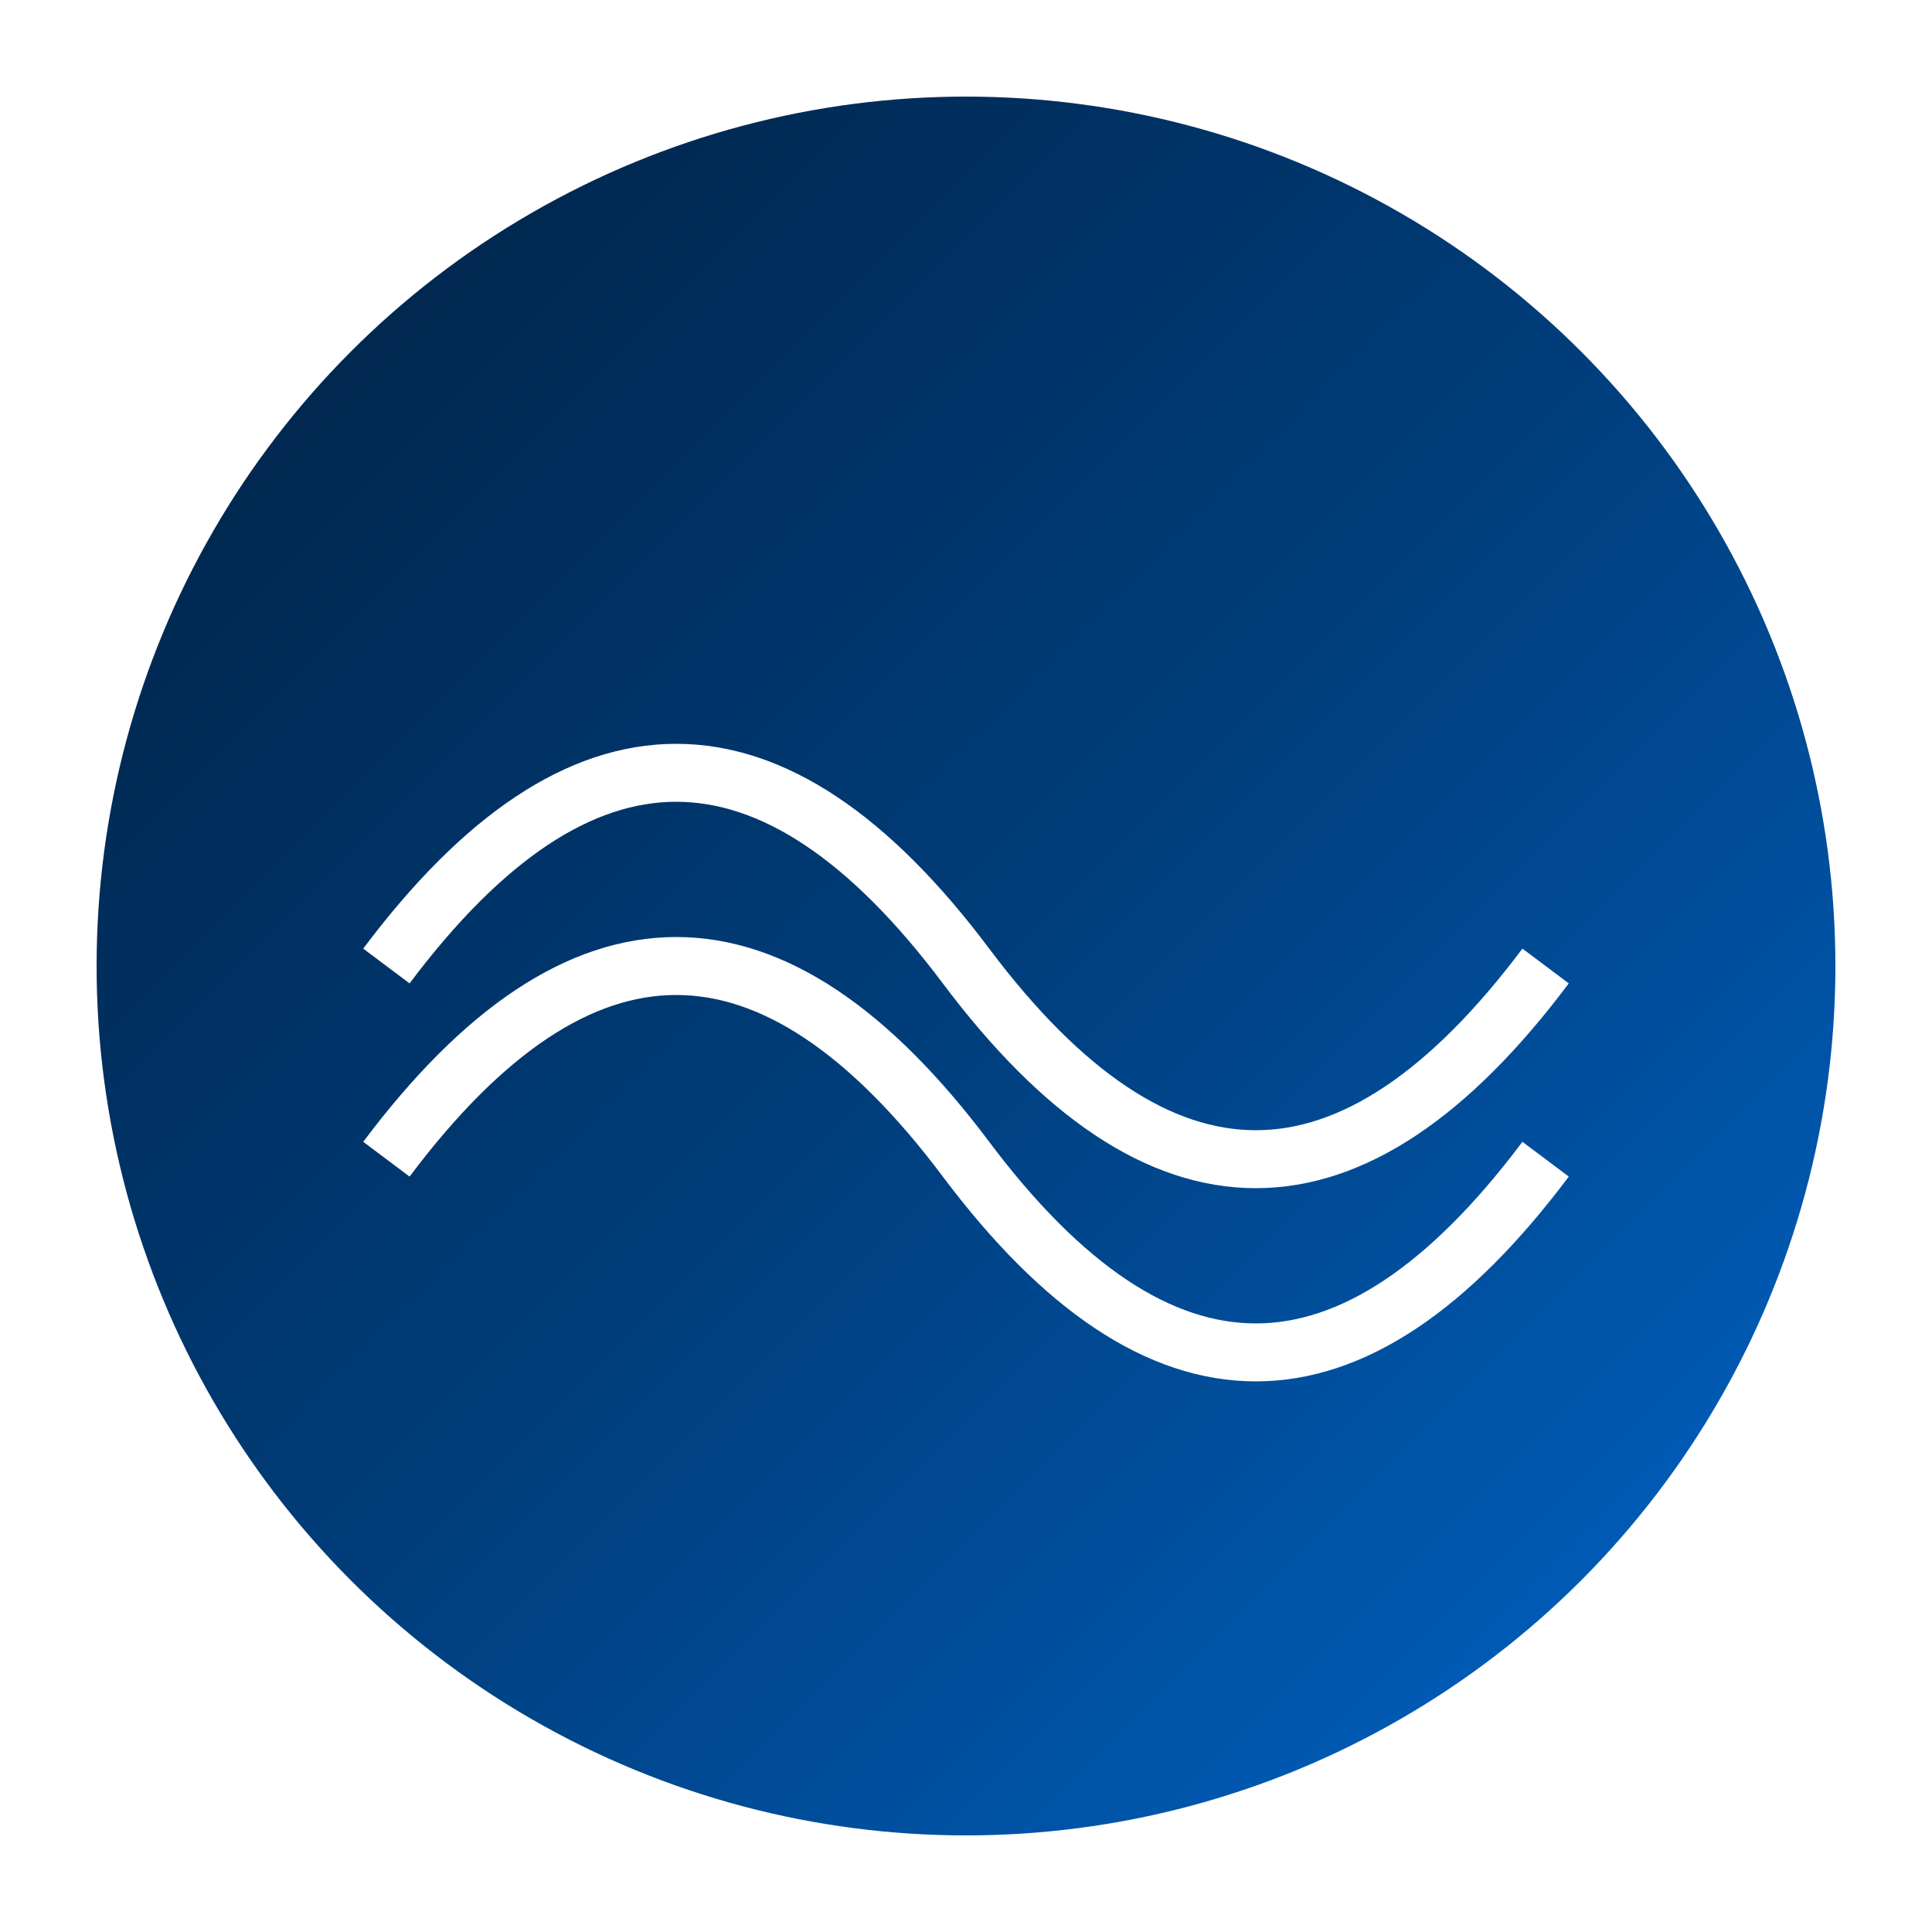 <svg width="100" height="100" viewBox="0 0 100 100" xmlns="http://www.w3.org/2000/svg">
<defs>

        <linearGradient id="icon-grad" x1="0%" y1="0%" x2="100%" y2="100%">
          <stop offset="0%" stop-color="#001F3F"/><stop offset="50%" stop-color="#003D7A"/><stop offset="100%" stop-color="#0066CC"/>
        </linearGradient>

        <filter id="icon-glow">
          <feGaussianBlur stdDeviation="3" result="coloredBlur"/>
          <feMerge>
            <feMergeNode in="coloredBlur"/>
            <feMergeNode in="SourceGraphic"/>
          </feMerge>
        </filter>
</defs>
<circle cx="50" cy="50" r="45" fill="url(#icon-grad)" filter="url(#icon-glow)"/>
<path d="M 20 50 Q 35 30 50 50 T 80 50" 
                  stroke="white" stroke-width="3" fill="none"/>
<path d="M 20 60 Q 35 40 50 60 T 80 60" 
                  stroke="white" stroke-width="3" fill="none"/>
</svg>